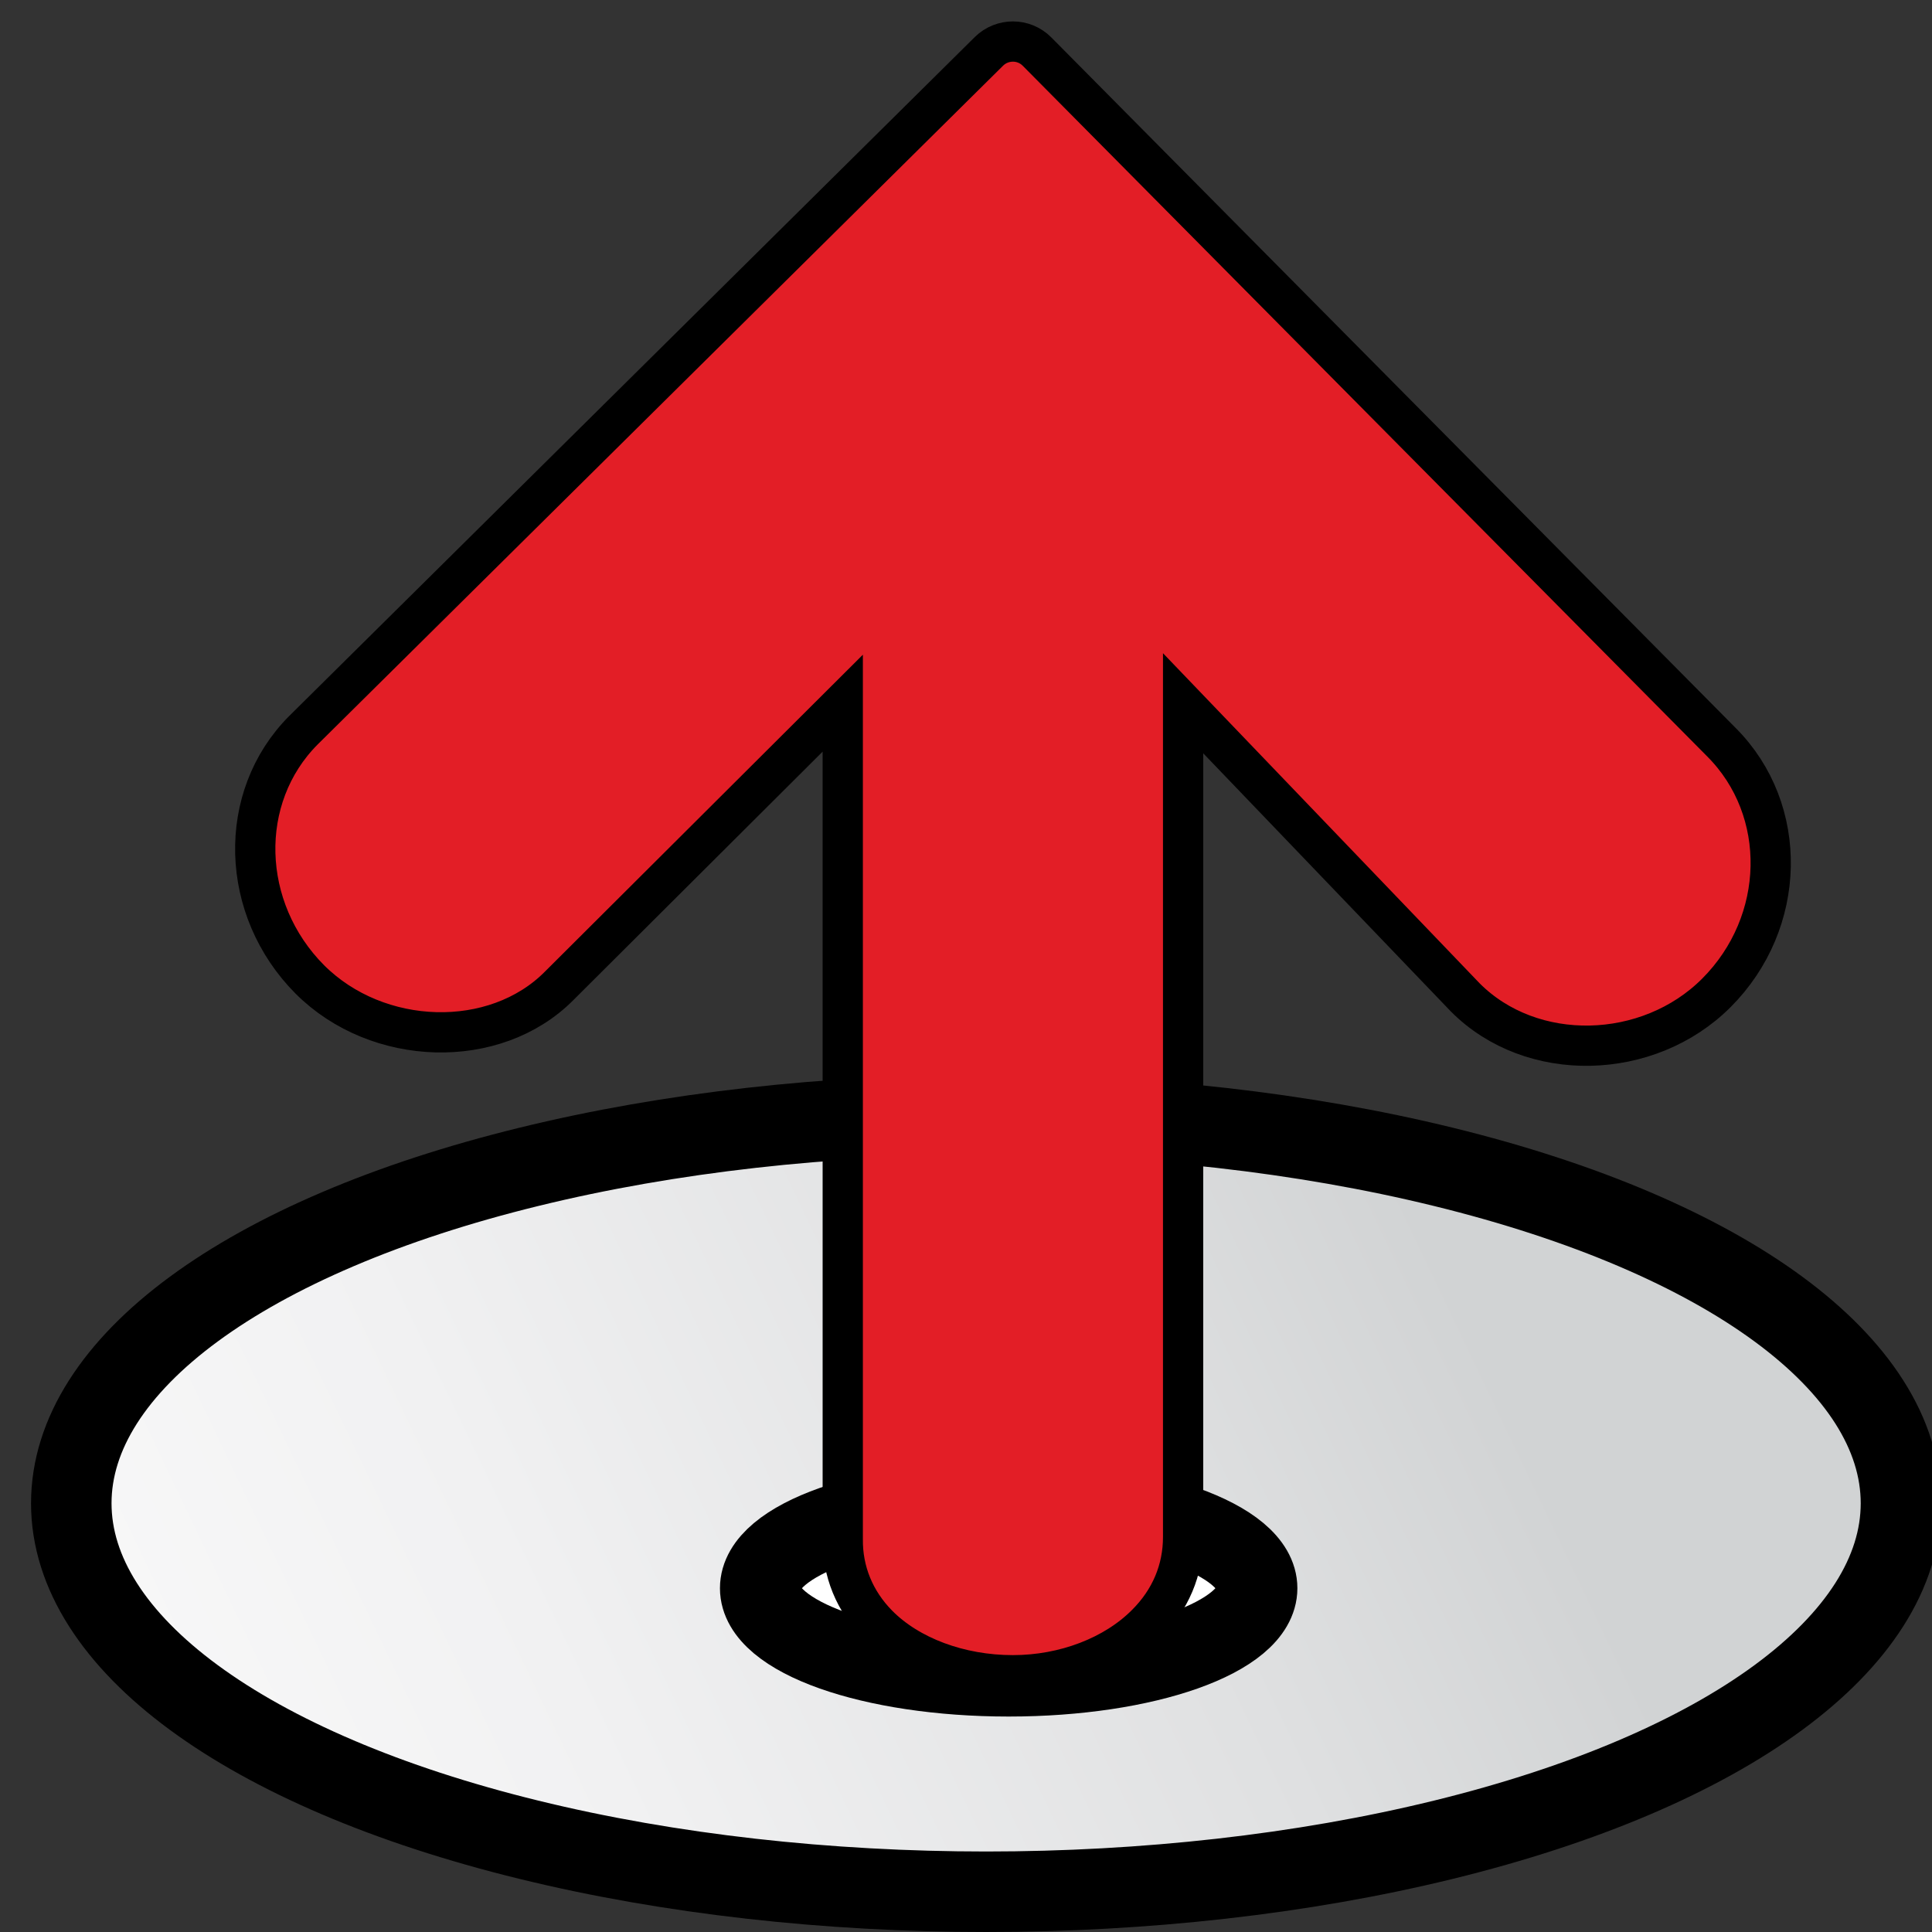 <?xml version="1.0" encoding="utf-8"?>
<!-- Generator: Adobe Illustrator 15.0.0, SVG Export Plug-In . SVG Version: 6.00 Build 0)  -->
<!DOCTYPE svg PUBLIC "-//W3C//DTD SVG 1.1//EN" "http://www.w3.org/Graphics/SVG/1.1/DTD/svg11.dtd">
<svg version="1.1" id="Layer_1" xmlns="http://www.w3.org/2000/svg" xmlns:xlink="http://www.w3.org/1999/xlink" x="0px" y="0px"
	 width="48px" height="48px" viewBox="0 0 48 48" enable-background="new 0 0 48 48" xml:space="preserve">
<rect x="0" y="0" width="48" height="48" fill="#333333" stroke="none"/>
<polygon fill="#FFFFFF" points="-307,133.5 -307.534,134.308 -308.067,135.116 -308.5,134.25 -308.933,133.384 -307.966,133.442 "/>
<rect x="-315.4" y="-113.4" fill="#999999" width="0.8" height="0.4"/>
<linearGradient id="SVGID_1_" gradientUnits="userSpaceOnUse" x1="-17.161" y1="-7.231" x2="36.024" y2="18.19" gradientTransform="matrix(1 0 0 -1 0 50.031)">
	<stop  offset="0" style="stop-color:#FFFFFF"/>
	<stop  offset="0.315" style="stop-color:#FCFCFC"/>
	<stop  offset="0.591" style="stop-color:#F1F1F2"/>
	<stop  offset="0.851" style="stop-color:#DFE0E1"/>
	<stop  offset="1" style="stop-color:#D1D3D4"/>
</linearGradient>
<ellipse fill="url(#SVGID_1_)" stroke="#000000" stroke-width="2" stroke-miterlimit="10" cx="24.5" cy="37.349" rx="22.729" ry="9.651"/>
<ellipse fill="#FFFFFF" stroke="#000000" stroke-width="2" stroke-miterlimit="10" cx="25.06" cy="39.459" rx="6.173" ry="2.188"/>
<path fill="#E31E26" stroke="#000000" stroke-miterlimit="10" d="M42.642,24.669c-1.691,1.691-4.591,1.766-6.237,0.112l-7.011-7.309
	v20.708c0.002,0.821-0.313,1.572-0.917,2.173c-0.789,0.793-2.027,1.268-3.312,1.268c-1.326,0-2.578-0.468-3.352-1.25
	c-0.583-0.59-0.885-1.334-0.875-2.139V17.47l-7.051,7.028c-1.589,1.598-4.502,1.519-6.187-0.162c-1.744-1.751-1.82-4.526-0.165-6.19
	l17.035-16.87c0.165-0.163,0.381-0.244,0.596-0.244c0.219,0,0.435,0.084,0.6,0.251l17.006,17.16
	C44.448,20.124,44.393,22.917,42.642,24.669z"/>
</svg>
